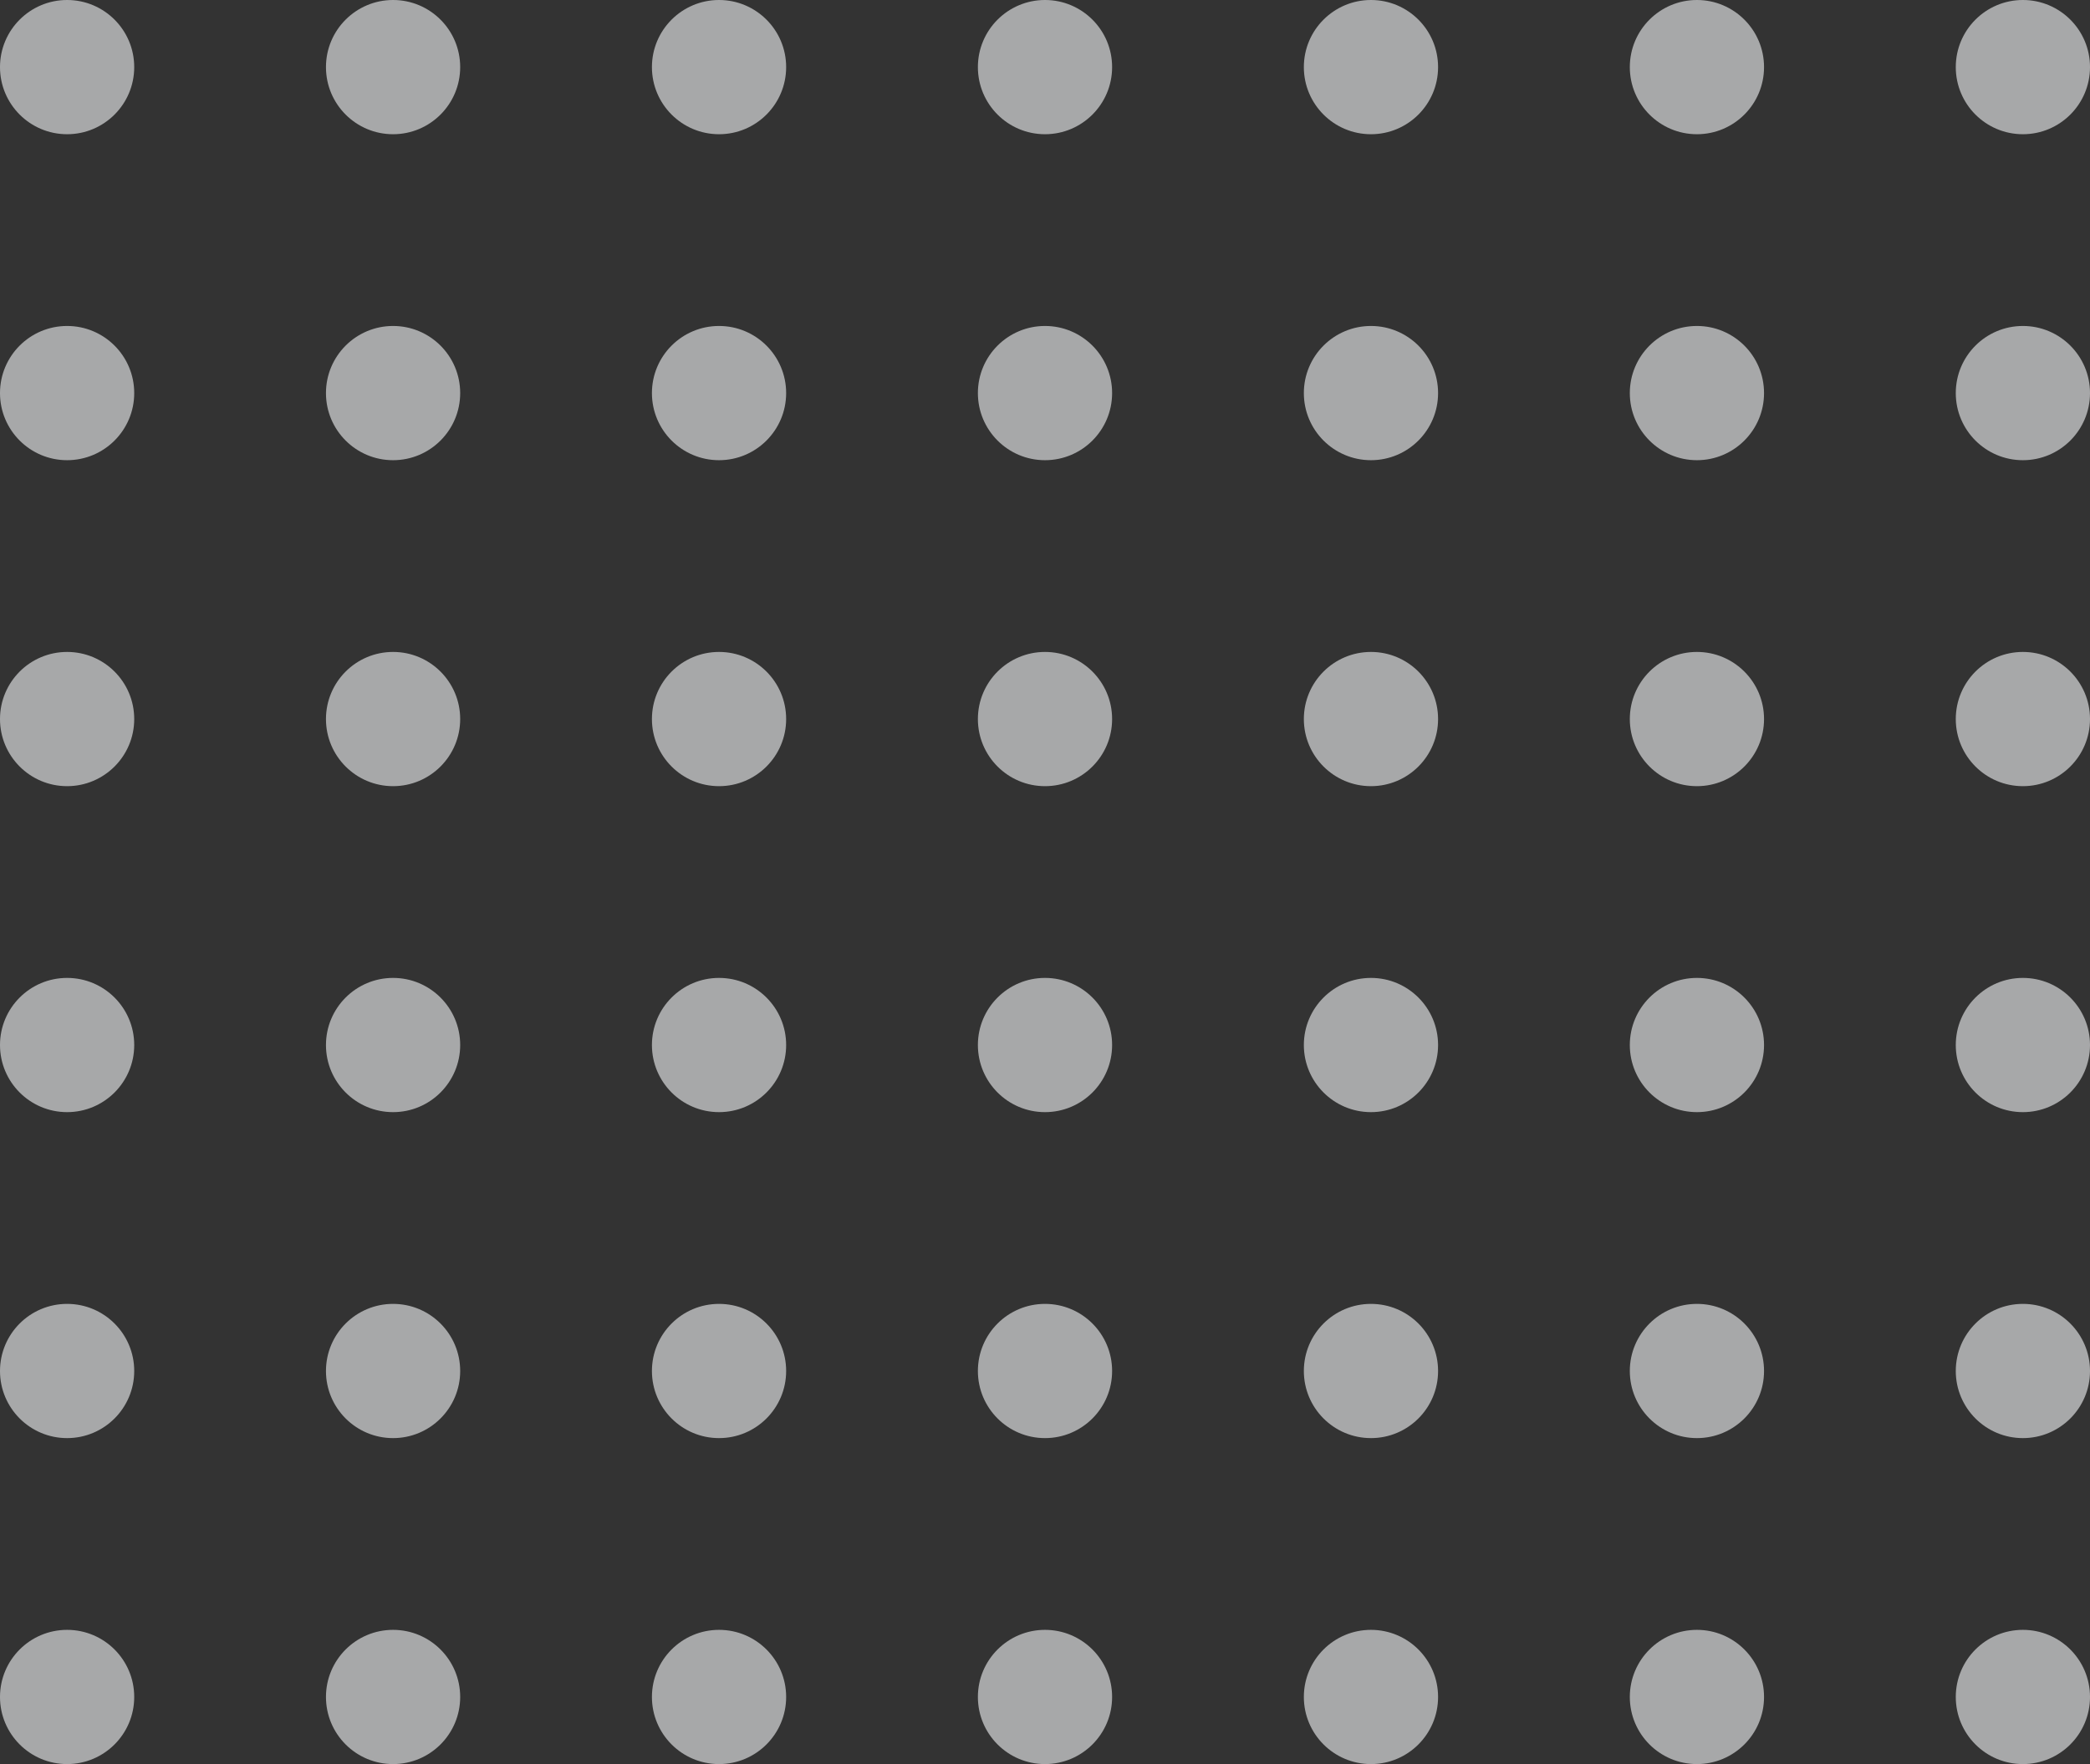 <svg width="109" height="92" viewBox="0 0 109 92" fill="none" xmlns="http://www.w3.org/2000/svg">
<rect x="0" y="0" width="109" height="92" fill="#333333" stroke="none"/>
<g id="Group 3">
<circle id="Ellipse 1" cx="3.5" cy="3.5" r="3.5" fill="#F5F6F8" fill-opacity="0.6"/>
<circle id="Ellipse 8" cx="3.5" cy="20.5" r="3.5" fill="#F5F6F8" fill-opacity="0.6"/>
<circle id="Ellipse 15" cx="3.5" cy="37.5" r="3.5" fill="#F5F6F8" fill-opacity="0.6"/>
<circle id="Ellipse 22" cx="3.5" cy="54.5" r="3.5" fill="#F5F6F8" fill-opacity="0.6"/>
<circle id="Ellipse 29" cx="3.5" cy="71.5" r="3.5" fill="#F5F6F8" fill-opacity="0.6"/>
<circle id="Ellipse 36" cx="3.5" cy="88.5" r="3.5" fill="#F5F6F8" fill-opacity="0.6"/>
<circle id="Ellipse 2" cx="20.5" cy="3.5" r="3.5" fill="#F5F6F8" fill-opacity="0.6"/>
<circle id="Ellipse 9" cx="20.5" cy="20.5" r="3.5" fill="#F5F6F8" fill-opacity="0.6"/>
<circle id="Ellipse 16" cx="20.5" cy="37.5" r="3.5" fill="#F5F6F8" fill-opacity="0.6"/>
<circle id="Ellipse 23" cx="20.5" cy="54.5" r="3.5" fill="#F5F6F8" fill-opacity="0.6"/>
<circle id="Ellipse 30" cx="20.5" cy="71.5" r="3.5" fill="#F5F6F8" fill-opacity="0.6"/>
<circle id="Ellipse 37" cx="20.5" cy="88.5" r="3.5" fill="#F5F6F8" fill-opacity="0.6"/>
<circle id="Ellipse 3" cx="37.5" cy="3.5" r="3.5" fill="#F5F6F8" fill-opacity="0.6"/>
<circle id="Ellipse 10" cx="37.5" cy="20.5" r="3.5" fill="#F5F6F8" fill-opacity="0.6"/>
<circle id="Ellipse 17" cx="37.5" cy="37.5" r="3.5" fill="#F5F6F8" fill-opacity="0.6"/>
<circle id="Ellipse 24" cx="37.5" cy="54.5" r="3.5" fill="#F5F6F8" fill-opacity="0.6"/>
<circle id="Ellipse 31" cx="37.5" cy="71.5" r="3.5" fill="#F5F6F8" fill-opacity="0.6"/>
<circle id="Ellipse 38" cx="37.5" cy="88.5" r="3.5" fill="#F5F6F8" fill-opacity="0.6"/>
<circle id="Ellipse 4" cx="54.5" cy="3.5" r="3.5" fill="#F5F6F8" fill-opacity="0.6"/>
<circle id="Ellipse 11" cx="54.5" cy="20.5" r="3.5" fill="#F5F6F8" fill-opacity="0.6"/>
<circle id="Ellipse 18" cx="54.5" cy="37.5" r="3.5" fill="#F5F6F8" fill-opacity="0.6"/>
<circle id="Ellipse 25" cx="54.5" cy="54.5" r="3.5" fill="#F5F6F8" fill-opacity="0.6"/>
<circle id="Ellipse 32" cx="54.5" cy="71.5" r="3.5" fill="#F5F6F8" fill-opacity="0.6"/>
<circle id="Ellipse 39" cx="54.5" cy="88.5" r="3.5" fill="#F5F6F8" fill-opacity="0.6"/>
<circle id="Ellipse 5" cx="71.5" cy="3.5" r="3.5" fill="#F5F6F8" fill-opacity="0.6"/>
<circle id="Ellipse 12" cx="71.5" cy="20.5" r="3.5" fill="#F5F6F8" fill-opacity="0.6"/>
<circle id="Ellipse 19" cx="71.5" cy="37.5" r="3.5" fill="#F5F6F8" fill-opacity="0.6"/>
<circle id="Ellipse 26" cx="71.5" cy="54.5" r="3.5" fill="#F5F6F8" fill-opacity="0.6"/>
<circle id="Ellipse 33" cx="71.5" cy="71.5" r="3.5" fill="#F5F6F8" fill-opacity="0.6"/>
<circle id="Ellipse 40" cx="71.5" cy="88.5" r="3.5" fill="#F5F6F8" fill-opacity="0.6"/>
<circle id="Ellipse 6" cx="88.5" cy="3.5" r="3.5" fill="#F5F6F8" fill-opacity="0.6"/>
<circle id="Ellipse 13" cx="88.5" cy="20.5" r="3.5" fill="#F5F6F8" fill-opacity="0.6"/>
<circle id="Ellipse 20" cx="88.5" cy="37.5" r="3.5" fill="#F5F6F8" fill-opacity="0.6"/>
<circle id="Ellipse 27" cx="88.5" cy="54.5" r="3.5" fill="#F5F6F8" fill-opacity="0.6"/>
<circle id="Ellipse 34" cx="88.5" cy="71.5" r="3.5" fill="#F5F6F8" fill-opacity="0.6"/>
<circle id="Ellipse 41" cx="88.5" cy="88.5" r="3.5" fill="#F5F6F8" fill-opacity="0.6"/>
<circle id="Ellipse 7" cx="105.5" cy="3.5" r="3.5" fill="#F5F6F8" fill-opacity="0.6"/>
<circle id="Ellipse 14" cx="105.5" cy="20.5" r="3.5" fill="#F5F6F8" fill-opacity="0.6"/>
<circle id="Ellipse 21" cx="105.5" cy="37.5" r="3.5" fill="#F5F6F8" fill-opacity="0.6"/>
<circle id="Ellipse 28" cx="105.5" cy="54.5" r="3.5" fill="#F5F6F8" fill-opacity="0.6"/>
<circle id="Ellipse 35" cx="105.5" cy="71.5" r="3.5" fill="#F5F6F8" fill-opacity="0.6"/>
<circle id="Ellipse 42" cx="105.5" cy="88.5" r="3.5" fill="#F5F6F8" fill-opacity="0.6"/>
</g>
</svg>
